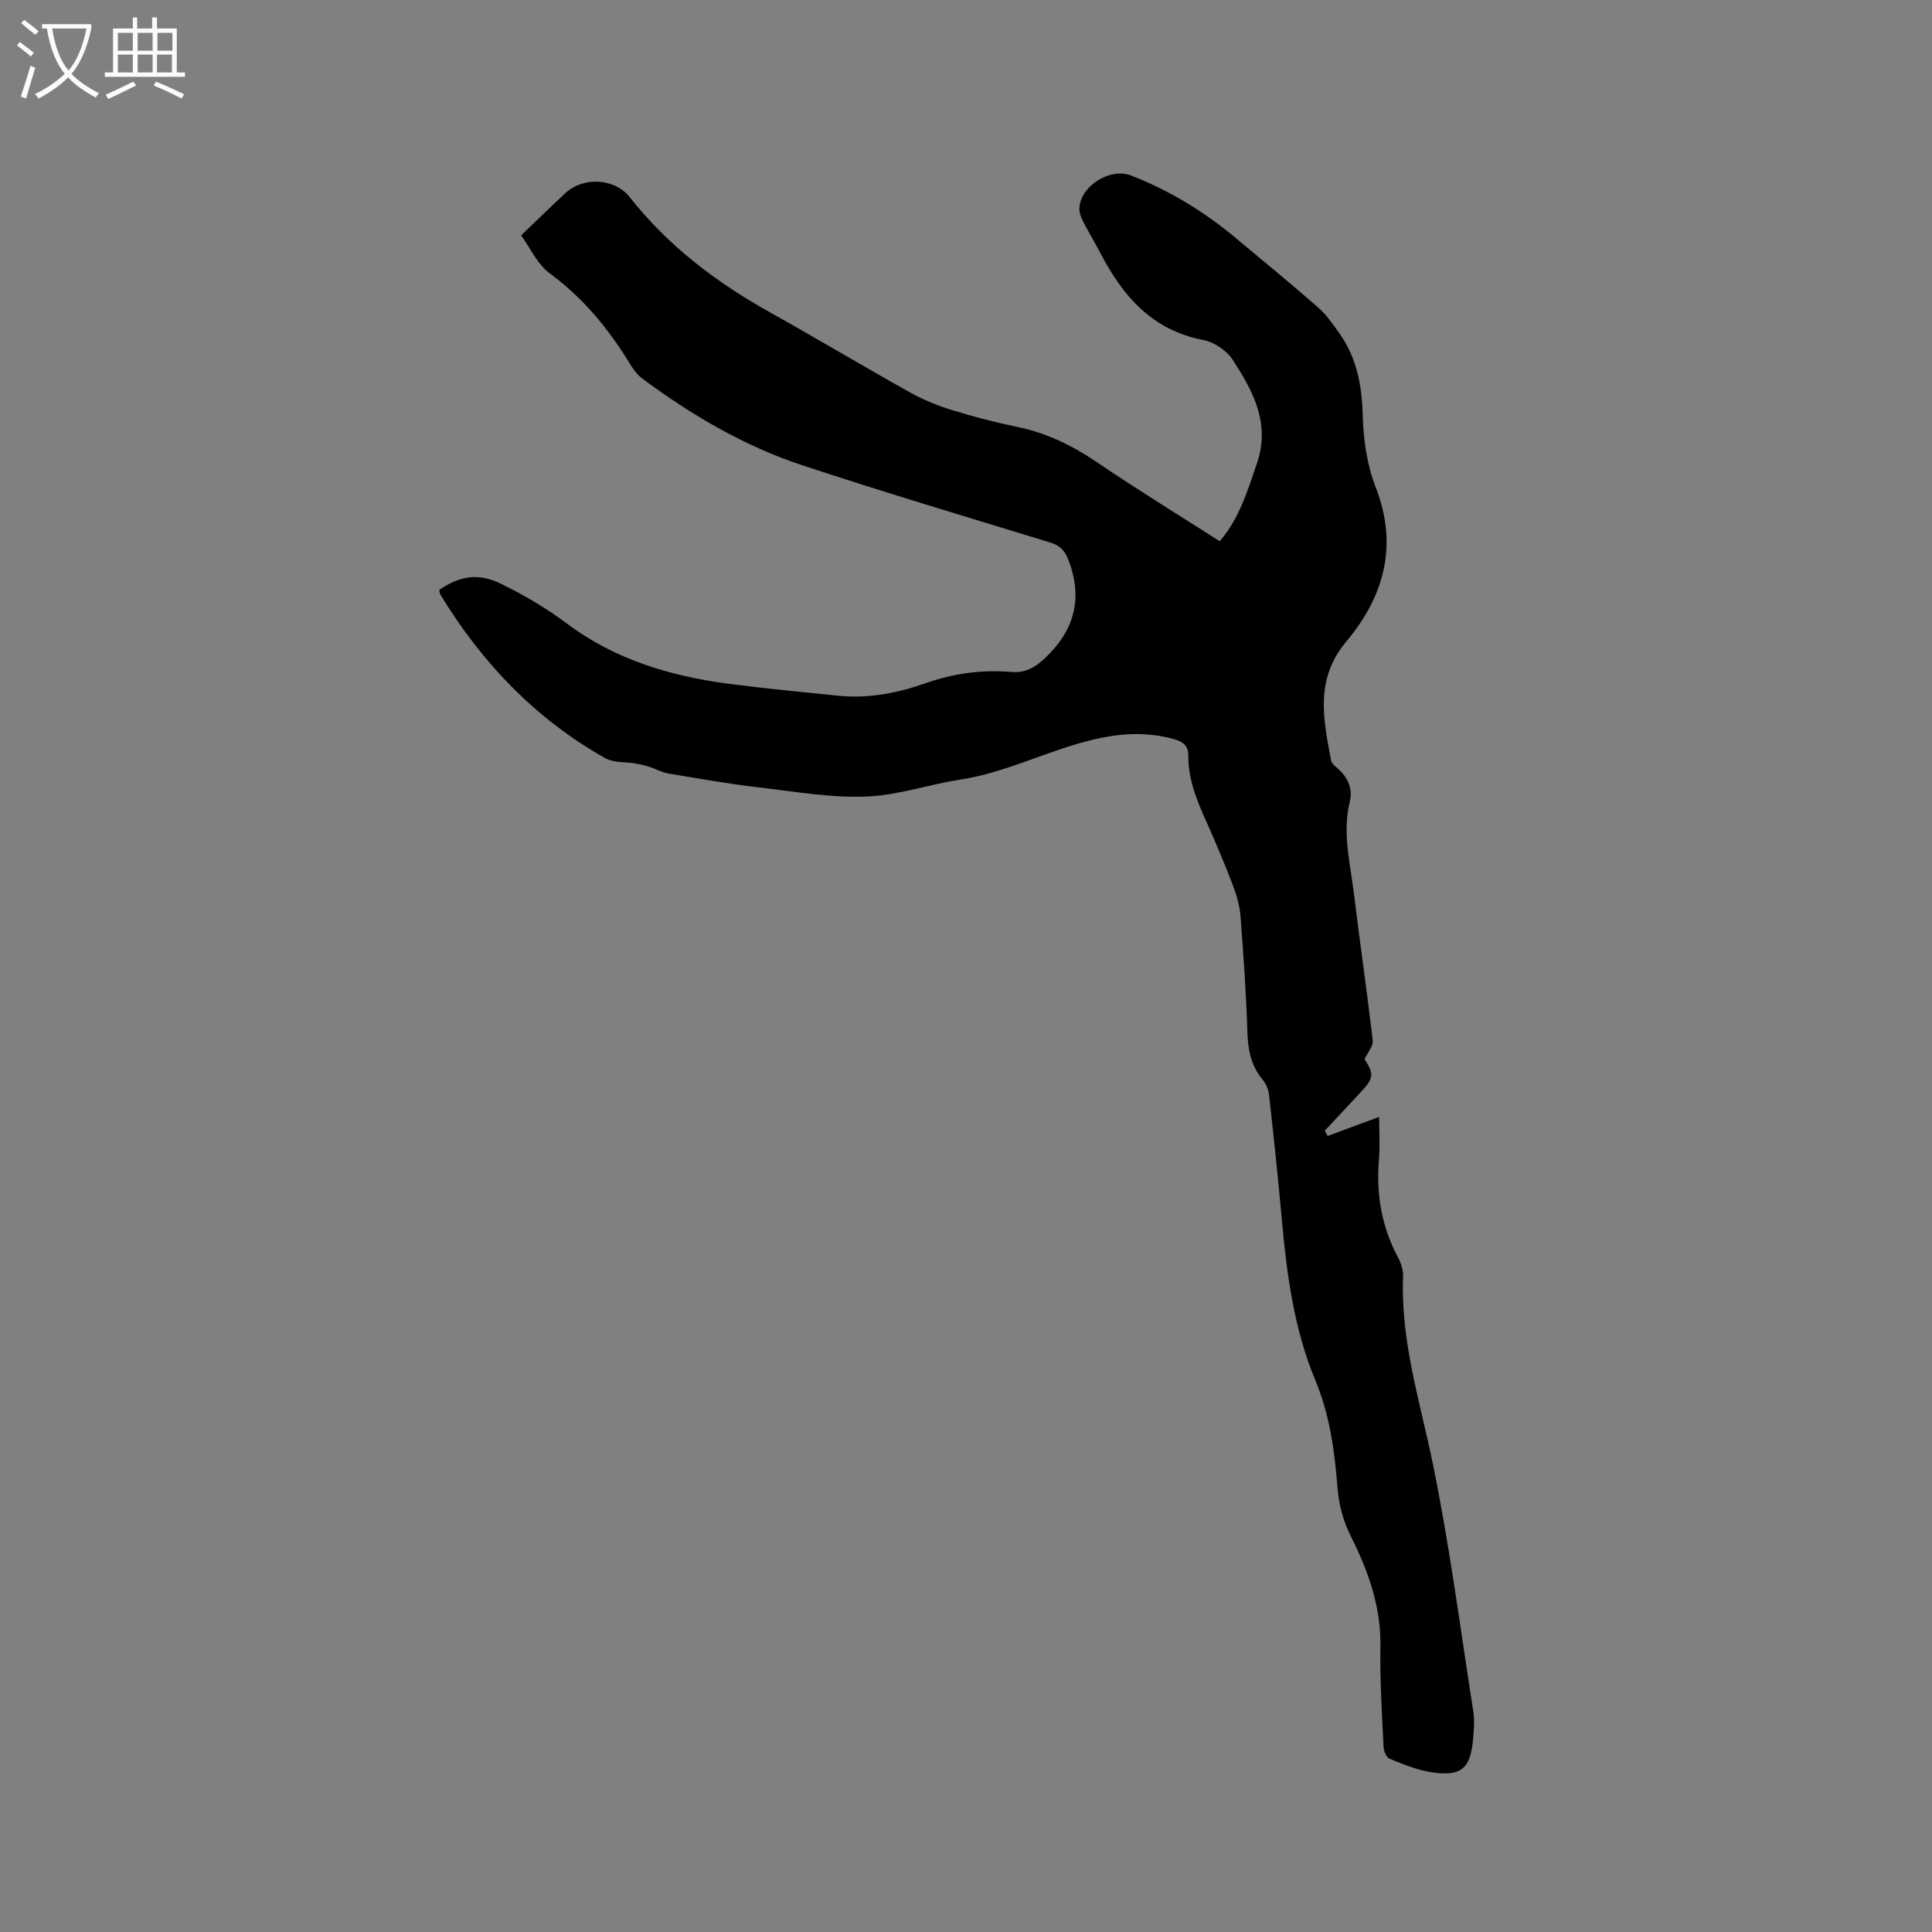 <svg enable-background="new 0 0 400 400" viewBox="0 0 400 400" xmlns="http://www.w3.org/2000/svg"><rect x="0" y="0" width="400" height="400" fill="#808080" stroke="none"/><path d="m6.4 11.7c-1-.8-1.9-1.6-2.9-2.3l.6-.7c.9.7 1.9 1.4 2.9 2.2zm-2.1 8.3c.7-2.1 1.4-4.2 2-6.4.2.1.6.3 1 .4-.7 2.3-1.3 4.4-1.9 6.4zm3-12.8c-1.1-.9-2.1-1.7-2.9-2.4l.6-.7c1 .8 2 1.5 3 2.4zm1.4-1.3v-.9h10.2v.9c-.9 4.2-2.3 7.3-4.1 9.4 1.3 1.4 3.2 2.7 5.7 4-.2.2-.4.5-.7.9-2.5-1.4-4.4-2.7-5.7-4.2-1.4 1.5-3.5 3-6.1 4.4 0 0 0 0-.1-.1-.3-.4-.5-.7-.7-.8 2.7-1.3 4.7-2.8 6.2-4.2-1.8-2.2-3-5.3-3.7-9.4zm9.2 0h-7.1c.6 3.8 1.7 6.7 3.4 8.7 1.7-2 2.9-4.8 3.7-8.7z" fill="#fbfcfa"/><path d="m31.6 3.6h.9v2.3h4.1v9.1h1.7v.9h-16.6v-.9h1.7v-9.1h4.1v-2.3h.9v2.3h3.1v-2.3zm-4 13.3.6.8c-1.9.9-3.8 1.9-5.8 2.8-.2-.3-.3-.6-.5-.9 2-.9 3.9-1.8 5.7-2.7zm-3.2-10.1v3.7h3.1v-3.7zm0 4.5v3.7h3.1v-3.7zm4.1-4.5v3.7h3.1v-3.7zm0 4.5v3.7h3.1v-3.7zm9.1 9.1c-2.1-1.1-4.1-2-5.8-2.7l.5-.8c2.2.9 4.1 1.8 5.8 2.6zm-1.9-13.6h-3.1v3.7h3.1zm-3.2 4.5v3.7h3.1v-3.7z" fill="#fbfcfa"/><path d="m90.94 122.13c4.02-2.74 7.88-3.66 12.72-1.29 4.88 2.38 9.42 5.04 13.77 8.3 9.92 7.44 21.46 10.87 33.58 12.45 7.45.97 14.94 1.67 22.42 2.44 6.23.65 12.25-.49 18.09-2.54 5.79-2.04 11.71-2.89 17.8-2.37 2.89.25 4.9-.85 6.98-2.81 6.18-5.82 7.97-12.42 4.88-20.44-.78-2.03-1.84-2.97-3.84-3.58-17.1-5.24-34.25-10.35-51.23-15.96-12.05-3.98-22.93-10.4-33.11-17.94-.99-.73-1.8-1.8-2.45-2.86-4.44-7.31-9.72-13.77-16.71-18.92-2.62-1.93-4.12-5.37-5.95-7.88 3.47-3.32 6.27-6.05 9.12-8.71 3.75-3.5 10.26-3.15 13.38.81 7.93 10.09 17.91 17.63 29.03 23.84 9.71 5.42 19.25 11.14 28.96 16.56 2.73 1.53 5.7 2.73 8.69 3.66 4.44 1.38 8.97 2.55 13.53 3.49 6.02 1.24 11.32 3.8 16.39 7.24 8.31 5.64 16.88 10.9 25.54 16.44 4.07-4.74 5.7-10.34 7.65-15.95 2.93-8.43-.74-15.07-4.92-21.56-1.24-1.93-3.85-3.72-6.1-4.15-10.71-2.04-16.78-9.2-21.44-18.19-1.17-2.25-2.51-4.42-3.64-6.68-.4-.8-.68-1.8-.59-2.67.43-4.53 6.47-8.16 10.64-6.54 7.98 3.09 15.18 7.49 21.73 12.97 5.7 4.75 11.44 9.46 17.02 14.35 1.71 1.49 3.06 3.44 4.39 5.31 3.63 5.1 4.7 10.82 4.87 17.06.14 4.98.87 10.23 2.67 14.84 4.74 12.12 1.72 22.67-6.06 31.95-6.6 7.87-4.75 16.16-3.15 24.71.11.61.87 1.15 1.41 1.63 2.06 1.84 3.11 4.14 2.45 6.83-1.59 6.51.11 12.85.88 19.22 1.23 10.1 2.7 20.16 3.87 30.26.13 1.13-1.03 2.4-1.69 3.83 2.02 3.22 1.94 3.93-.95 7.01-2.44 2.6-4.86 5.21-7.29 7.81.2.36.39.72.59 1.09 3.43-1.27 6.86-2.54 10.66-3.94 0 2.71.21 5.83-.04 8.92-.58 7.15.57 13.88 3.98 20.23.63 1.17 1.09 2.64 1.03 3.94-.55 13.33 3.52 25.86 6.15 38.69 3.48 16.99 5.71 34.24 8.39 51.39.29 1.85.1 3.81-.06 5.7-.54 6.06-2.45 7.73-8.56 6.81-2.99-.45-5.89-1.66-8.73-2.8-.66-.26-1.2-1.62-1.24-2.49-.32-6.88-.78-13.78-.65-20.66.16-8.24-2.5-15.68-6.06-22.78-1.68-3.35-2.54-6.65-2.83-10.25-.61-7.58-1.57-14.92-4.59-22.18-4.41-10.59-5.93-22.03-6.95-33.47-.76-8.55-1.68-17.09-2.63-25.62-.12-1.09-.61-2.3-1.31-3.13-2.46-2.94-3.07-6.27-3.18-10.01-.25-7.94-.8-15.88-1.41-23.81-.17-2.17-.79-4.36-1.57-6.4-1.66-4.35-3.47-8.65-5.37-12.9-2-4.47-3.91-8.93-3.87-13.95.02-1.99-1-2.9-2.91-3.44-8.18-2.3-15.91-.51-23.65 2.1-6.8 2.29-13.56 5.19-20.57 6.25-6.24.95-12.31 3.05-18.43 3.46-7.69.51-15.55-.93-23.3-1.82-6.31-.73-12.57-1.85-18.84-2.89-1.29-.22-2.5-.93-3.77-1.34-.96-.31-1.94-.55-2.93-.72-2.12-.37-4.57-.12-6.33-1.11-14.46-8.14-25.54-19.76-34.12-33.86-.16-.24-.15-.59-.24-.98z"/></svg>